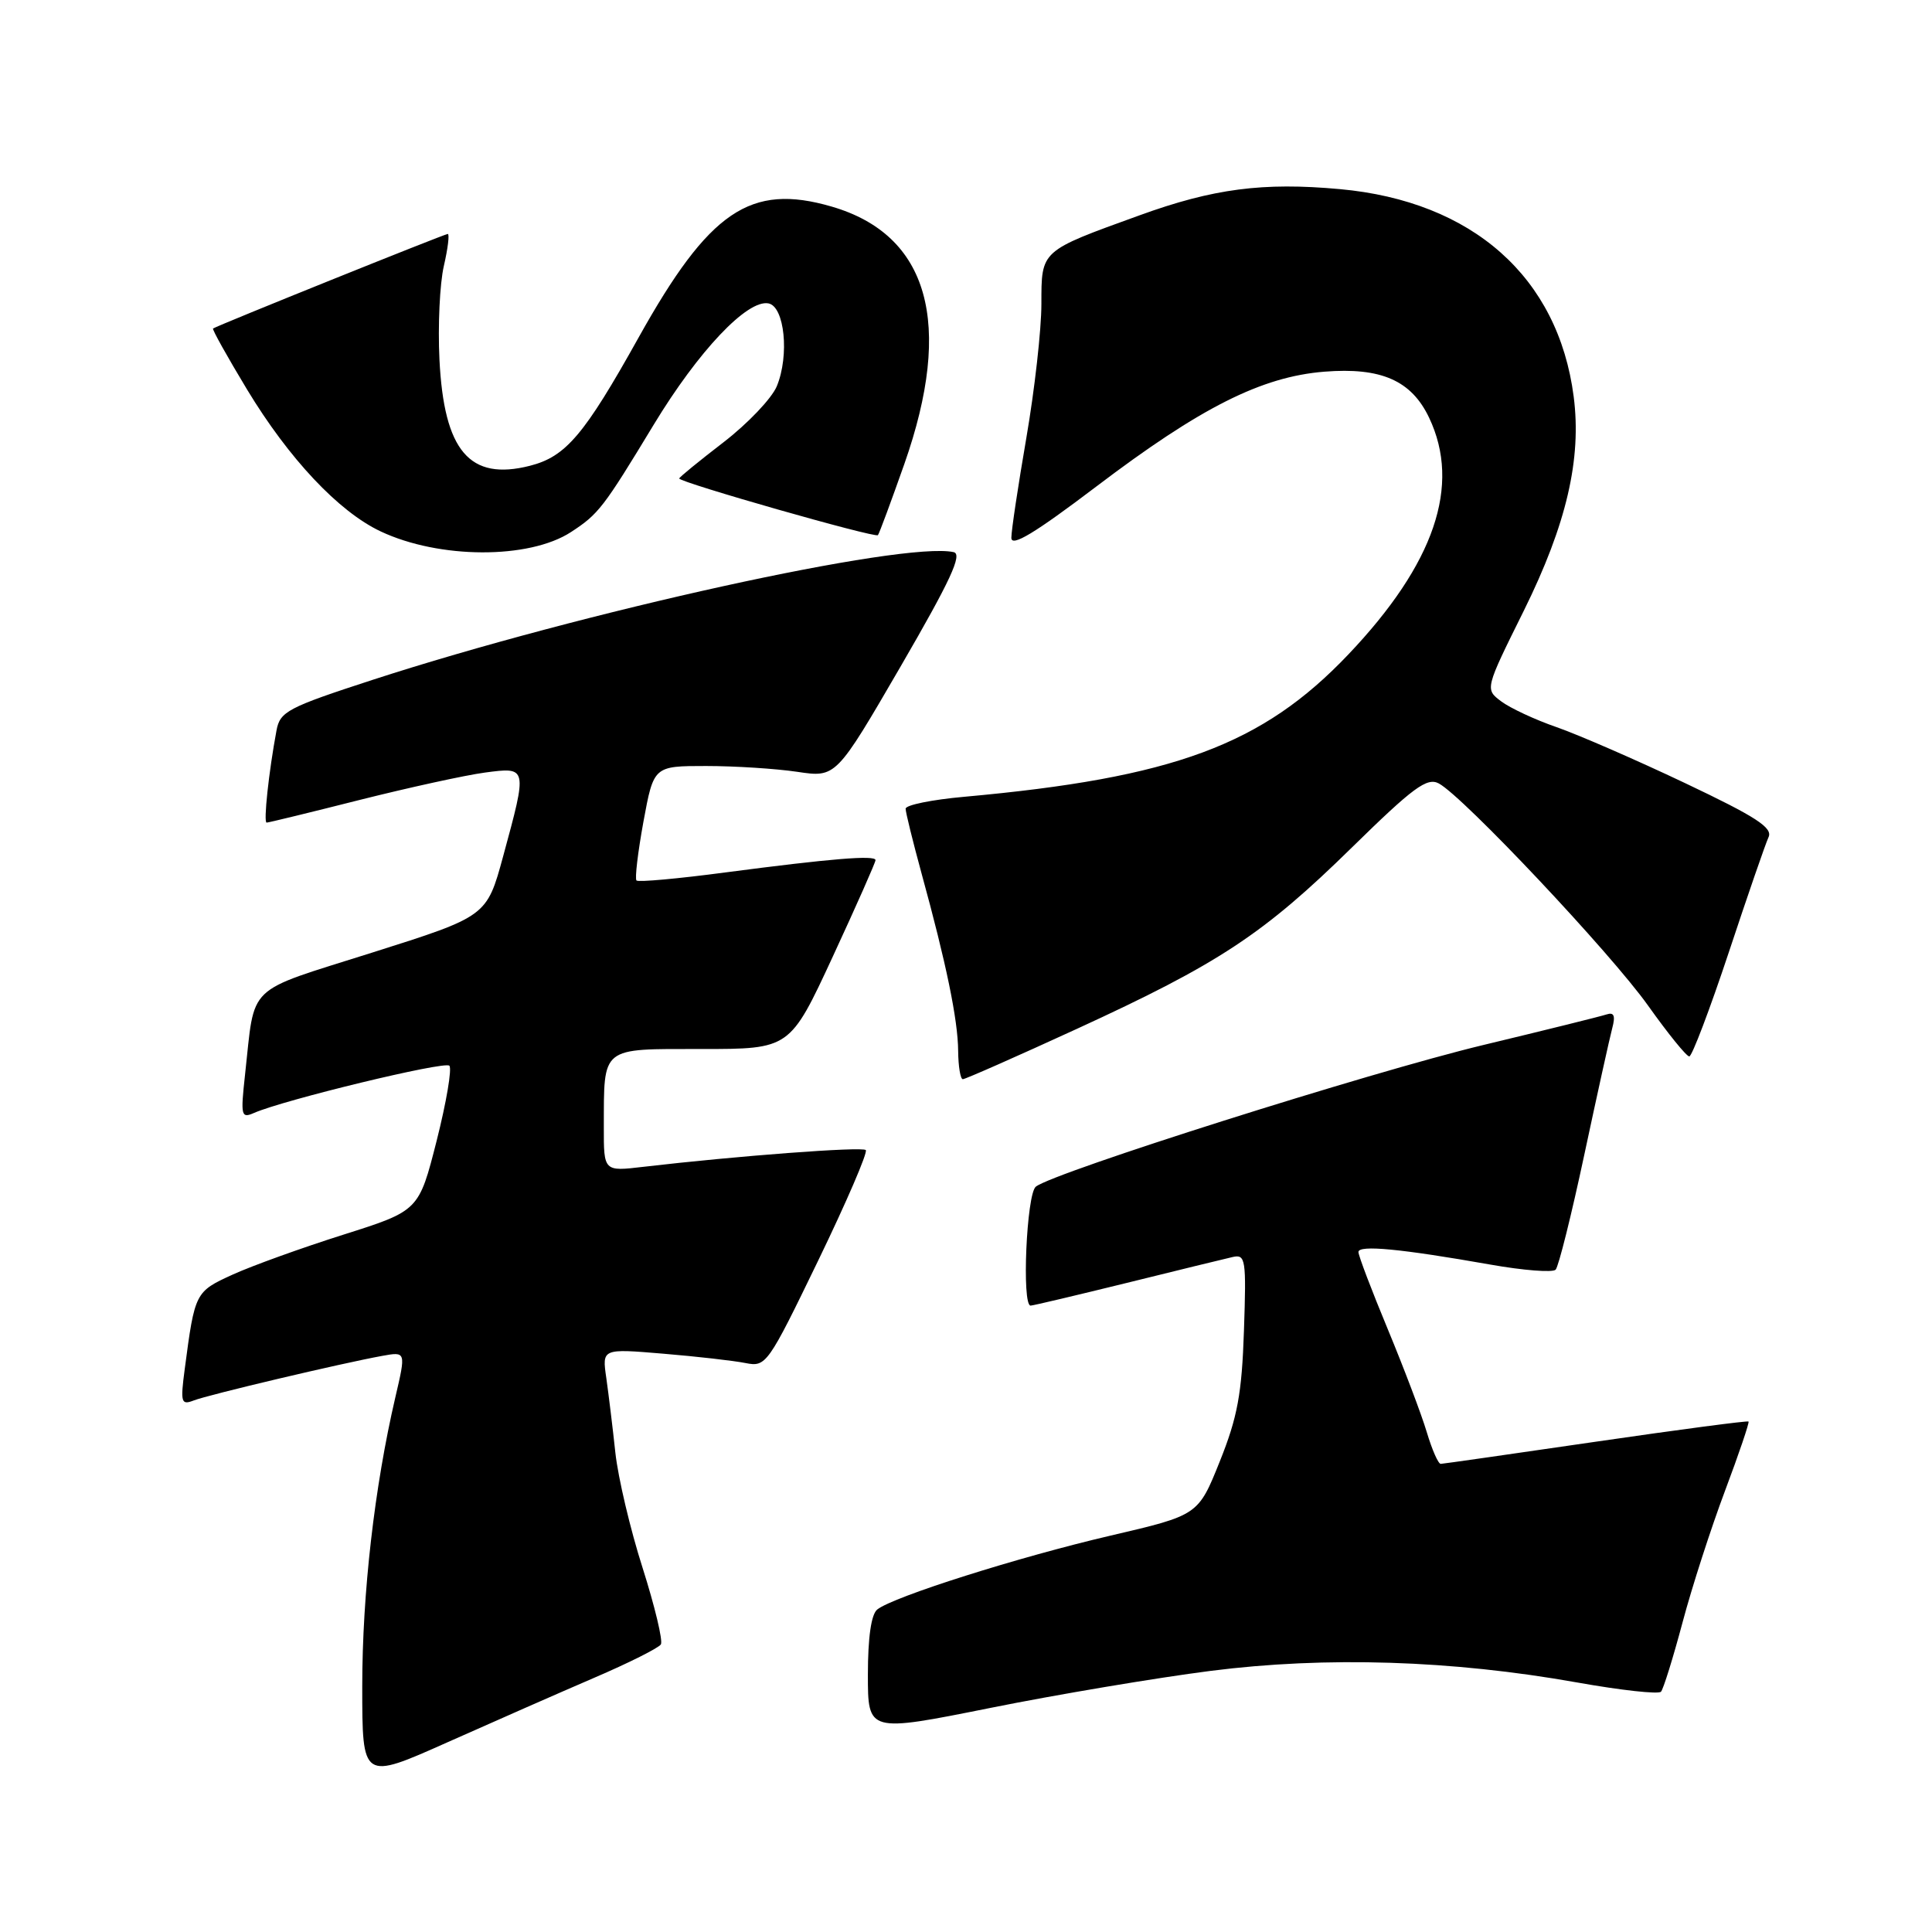 <?xml version="1.0" encoding="UTF-8" standalone="no"?>
<!DOCTYPE svg PUBLIC "-//W3C//DTD SVG 1.1//EN" "http://www.w3.org/Graphics/SVG/1.1/DTD/svg11.dtd" >
<svg xmlns="http://www.w3.org/2000/svg" xmlns:xlink="http://www.w3.org/1999/xlink" version="1.1" viewBox="0 0 256 256">
 <g >
 <path fill="currentColor"
d=" M 78.77 222.30 C 83.32 220.35 87.28 218.36 87.57 217.89 C 87.86 217.41 86.77 212.86 85.15 207.76 C 83.52 202.67 81.90 195.80 81.54 192.50 C 81.19 189.20 80.64 184.74 80.34 182.60 C 79.77 178.69 79.77 178.69 87.87 179.37 C 92.33 179.74 97.23 180.30 98.78 180.61 C 101.51 181.15 101.73 180.84 108.41 167.04 C 112.17 159.27 115.01 152.68 114.72 152.39 C 114.24 151.91 97.56 153.17 85.25 154.61 C 80.00 155.23 80.00 155.23 80.01 149.37 C 80.04 138.57 79.50 139.00 92.95 139.00 C 104.67 139.00 104.67 139.00 110.35 126.75 C 113.47 120.01 116.02 114.26 116.01 113.97 C 116.00 113.28 110.08 113.77 96.13 115.60 C 89.88 116.43 84.57 116.91 84.34 116.67 C 84.10 116.44 84.52 112.93 85.26 108.87 C 86.62 101.50 86.62 101.50 93.56 101.50 C 97.38 101.50 102.81 101.85 105.64 102.27 C 110.78 103.04 110.78 103.04 119.36 88.27 C 125.95 76.91 127.57 73.42 126.36 73.16 C 119.68 71.70 77.23 81.03 49.32 90.10 C 38.14 93.74 37.10 94.28 36.64 96.78 C 35.61 102.29 34.89 109.00 35.33 109.00 C 35.58 109.00 41.12 107.65 47.64 106.00 C 54.16 104.36 61.64 102.72 64.25 102.37 C 69.91 101.62 69.90 101.59 66.67 113.46 C 64.50 121.42 64.50 121.42 49.33 126.22 C 32.32 131.61 33.83 130.16 32.47 142.39 C 31.87 147.86 31.95 148.22 33.66 147.47 C 37.61 145.74 58.91 140.58 59.54 141.21 C 59.91 141.58 59.15 146.05 57.86 151.15 C 55.50 160.43 55.50 160.43 45.50 163.60 C 40.00 165.34 33.40 167.72 30.83 168.89 C 25.86 171.16 25.82 171.23 24.48 181.39 C 23.89 185.85 24.00 186.21 25.67 185.57 C 27.60 184.81 45.30 180.63 50.65 179.66 C 53.80 179.09 53.80 179.09 52.38 185.17 C 49.62 197.03 48.00 211.15 48.00 223.44 C 48.00 235.90 48.00 235.90 59.25 230.88 C 65.44 228.12 74.22 224.26 78.77 222.30 Z  M 160.42 221.40 C 175.71 219.45 192.39 219.98 209.00 222.94 C 214.78 223.97 219.76 224.52 220.09 224.16 C 220.41 223.80 221.69 219.68 222.94 215.00 C 224.18 210.32 226.72 202.47 228.57 197.55 C 230.42 192.63 231.82 188.49 231.69 188.36 C 231.56 188.23 222.46 189.43 211.48 191.03 C 200.49 192.63 191.23 193.96 190.91 193.97 C 190.58 193.99 189.75 192.09 189.05 189.75 C 188.35 187.41 186.03 181.29 183.89 176.13 C 181.75 170.98 180.00 166.38 180.00 165.90 C 180.00 164.93 185.62 165.47 197.46 167.56 C 201.85 168.34 205.74 168.64 206.13 168.24 C 206.52 167.83 208.23 160.97 209.93 153.00 C 211.63 145.03 213.30 137.48 213.63 136.24 C 214.07 134.59 213.87 134.09 212.87 134.42 C 212.12 134.67 204.75 136.50 196.50 138.48 C 181.52 142.08 139.62 155.35 137.25 157.24 C 136.02 158.23 135.37 173.00 136.56 173.00 C 136.87 173.00 142.60 171.64 149.31 169.99 C 156.01 168.33 162.33 166.79 163.34 166.56 C 165.05 166.17 165.15 166.86 164.83 176.32 C 164.55 184.67 163.98 187.78 161.63 193.64 C 158.77 200.77 158.77 200.77 147.14 203.48 C 134.99 206.31 118.40 211.56 116.25 213.26 C 115.44 213.89 115.00 216.97 115.00 221.90 C 115.00 229.56 115.00 229.56 131.17 226.32 C 140.06 224.53 153.23 222.32 160.42 221.40 Z  M 142.69 136.33 C 161.50 127.69 167.42 123.79 179.15 112.28 C 187.27 104.32 189.09 102.98 190.65 103.81 C 193.92 105.57 213.43 126.28 218.38 133.25 C 221.02 136.96 223.47 139.99 223.84 139.98 C 224.20 139.97 226.55 133.78 229.06 126.23 C 231.56 118.68 233.94 111.79 234.34 110.93 C 234.93 109.68 232.67 108.22 223.29 103.77 C 216.80 100.69 209.15 97.36 206.28 96.36 C 203.41 95.37 200.09 93.82 198.91 92.93 C 196.76 91.31 196.76 91.31 201.92 80.91 C 207.57 69.48 209.59 60.82 208.52 52.54 C 206.47 36.73 195.13 26.66 177.54 25.06 C 167.35 24.13 160.75 24.99 151.00 28.53 C 137.79 33.31 138.00 33.12 137.99 40.28 C 137.99 43.70 137.09 51.67 136.00 58.00 C 134.91 64.33 134.01 70.29 134.01 71.26 C 134.00 72.53 137.10 70.66 145.25 64.48 C 159.09 53.98 167.15 49.92 175.48 49.25 C 183.00 48.65 187.02 50.41 189.37 55.36 C 193.62 64.33 190.09 74.69 178.67 86.71 C 167.27 98.71 155.52 103.07 127.75 105.58 C 123.49 105.96 120.00 106.67 120.00 107.16 C 120.00 107.64 120.96 111.52 122.12 115.77 C 125.37 127.59 126.93 135.12 126.96 139.25 C 126.98 141.31 127.26 143.00 127.58 143.00 C 127.90 143.00 134.70 140.00 142.69 136.33 Z  M 75.66 70.50 C 79.31 68.12 79.94 67.31 86.63 56.26 C 92.54 46.51 99.01 39.67 101.82 40.20 C 103.96 40.60 104.62 47.09 102.93 51.18 C 102.26 52.79 99.08 56.13 95.86 58.61 C 92.64 61.09 90.00 63.24 90.00 63.40 C 90.00 63.91 116.00 71.33 116.33 70.91 C 116.51 70.69 118.08 66.44 119.83 61.48 C 126.38 42.85 123.07 31.11 110.19 27.37 C 99.43 24.24 93.98 27.94 84.62 44.72 C 77.42 57.63 74.98 60.51 70.21 61.72 C 62.22 63.75 58.83 59.76 58.23 47.64 C 58.01 43.16 58.27 37.59 58.81 35.25 C 59.35 32.91 59.58 31.00 59.33 31.00 C 58.92 31.00 28.87 43.10 28.23 43.53 C 28.08 43.62 30.11 47.26 32.73 51.60 C 38.28 60.78 44.87 67.79 50.43 70.41 C 58.21 74.08 70.10 74.12 75.66 70.50 Z "/>
</g>
</svg>